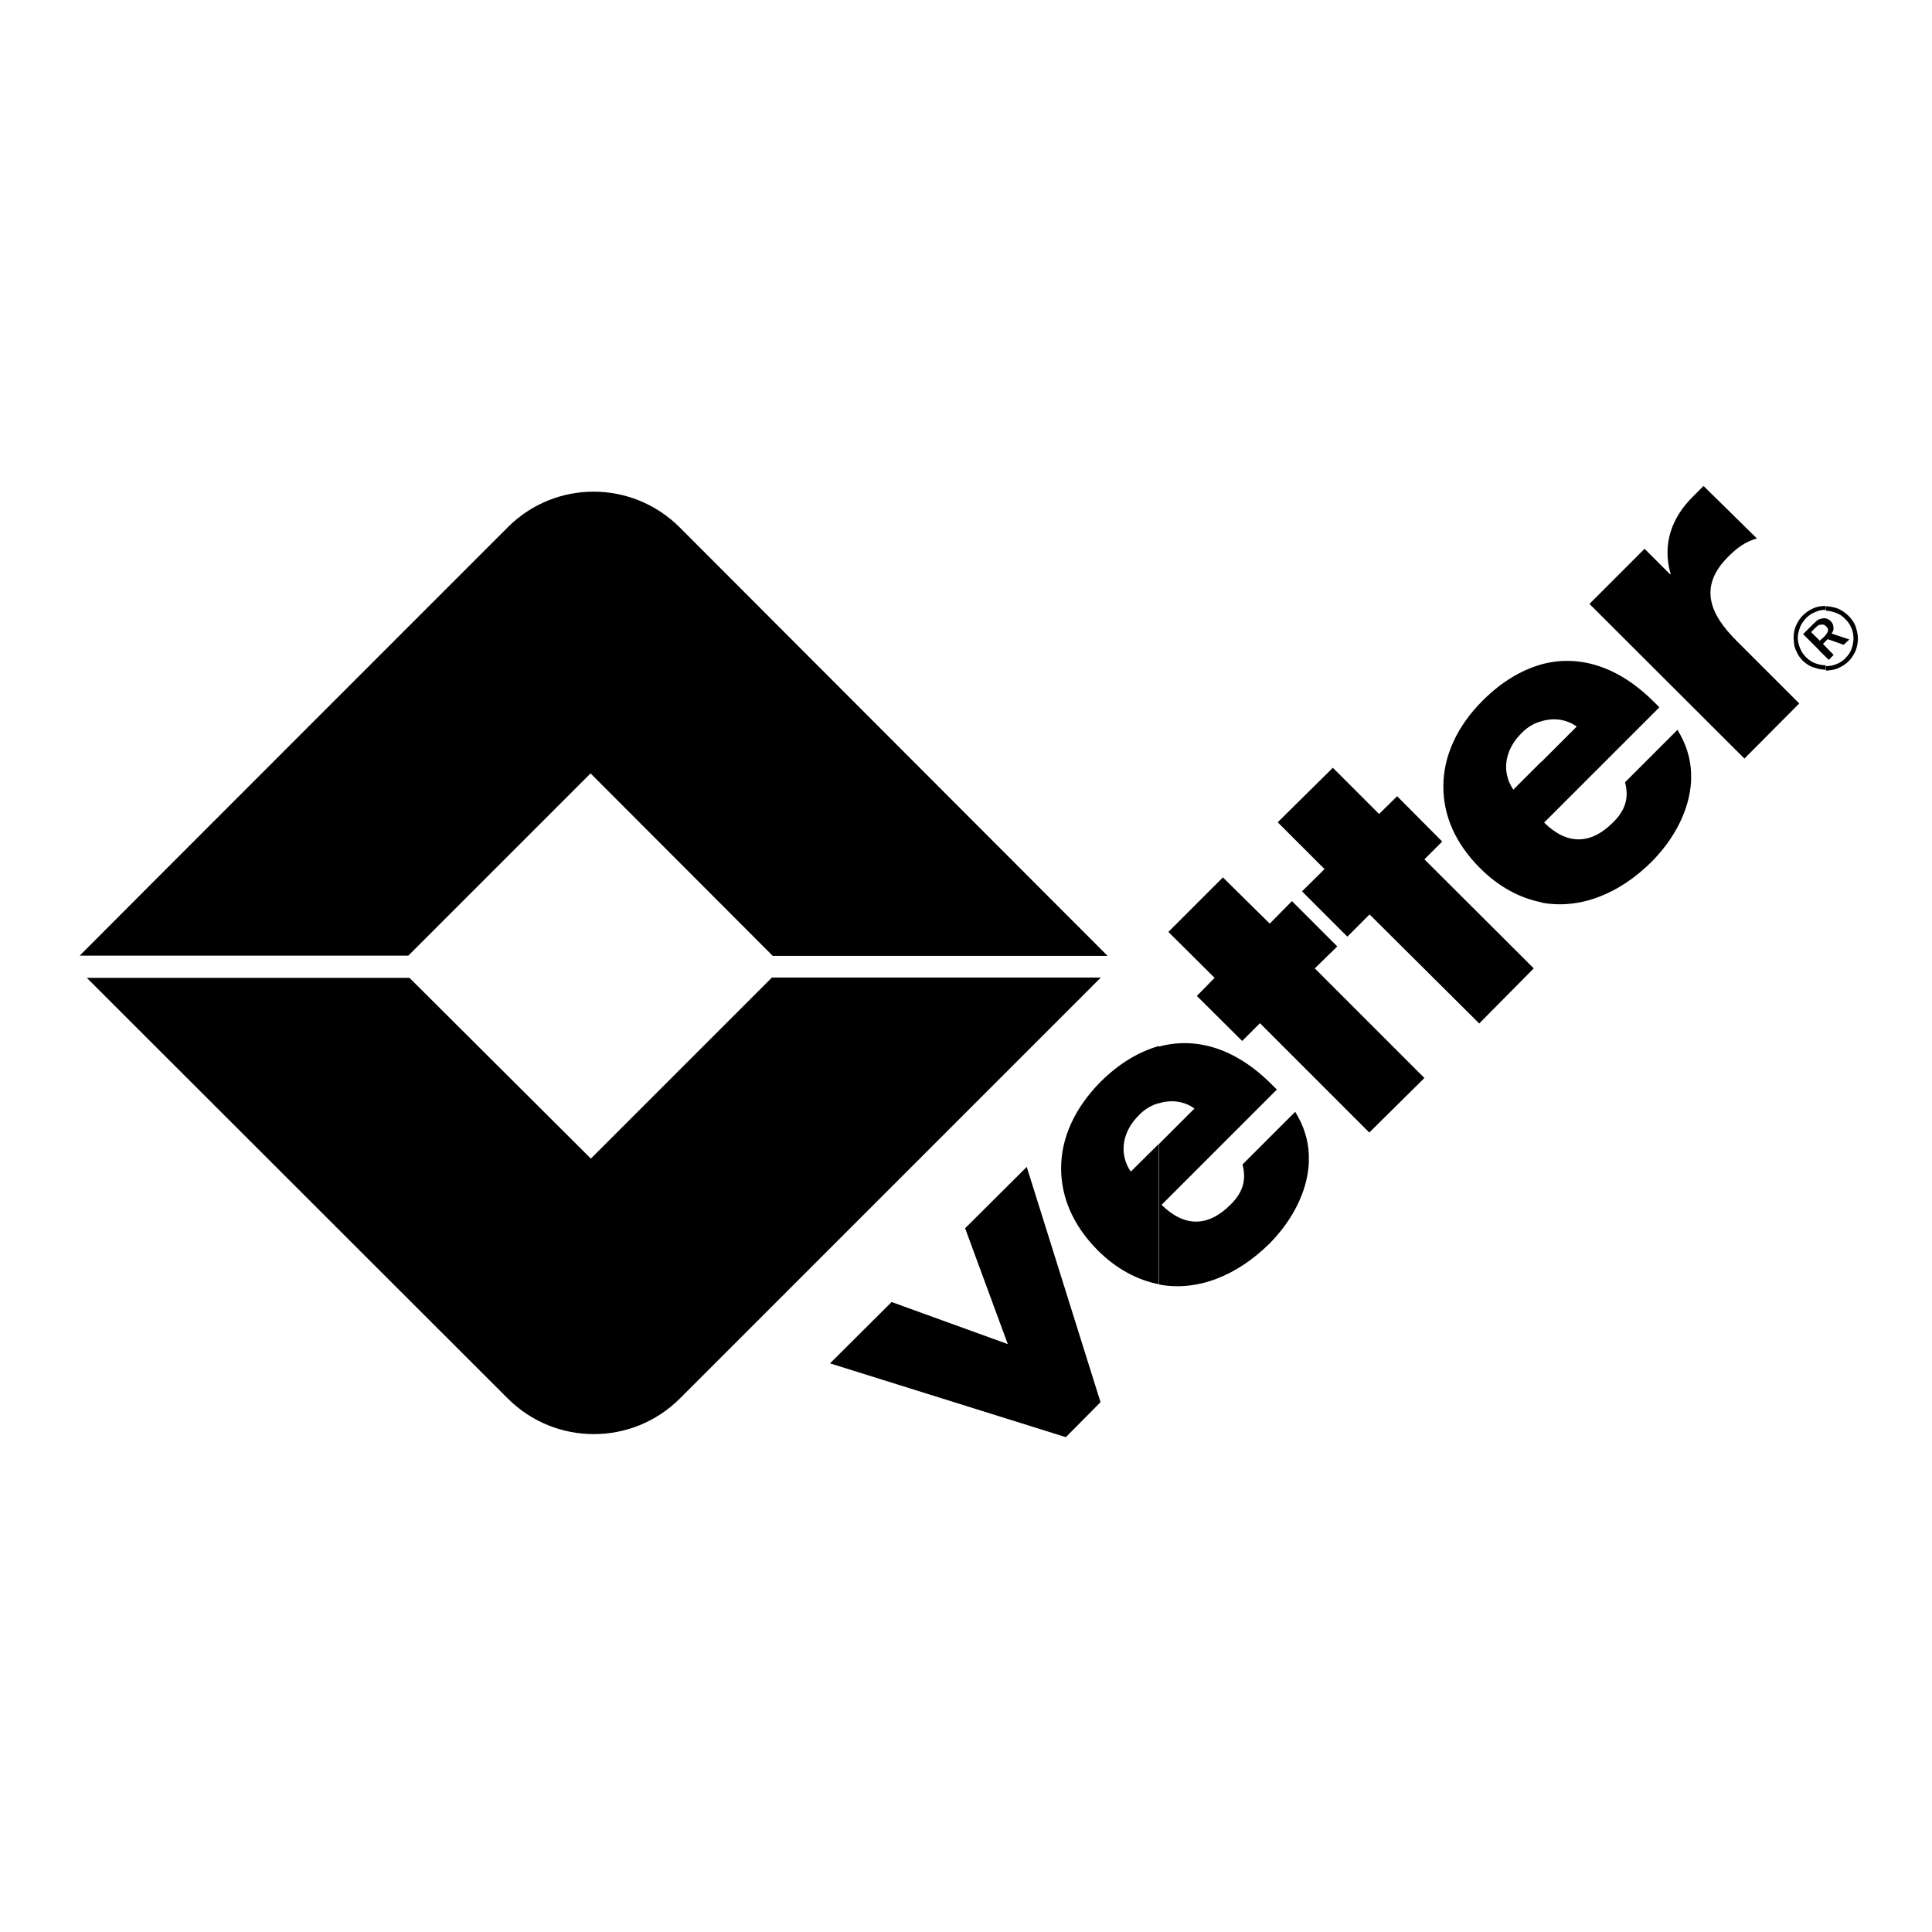 <?xml version="1.0" encoding="utf-8"?>
<!-- Generator: Adobe Illustrator 19.0.0, SVG Export Plug-In . SVG Version: 6.00 Build 0)  -->
<svg version="1.1" id="layer" xmlns="http://www.w3.org/2000/svg" xmlns:xlink="http://www.w3.org/1999/xlink" x="0px" y="0px"
	 viewBox="-153 -46 652 652" style="enable-background:new -153 -46 652 652;" xml:space="preserve">
<path id="XMLID_1_" d="M455.4,177L455.4,177c-0.8-0.9-1.6-1.8-2-2.9c-0.6-1-0.9-2.1-1-3.4c-0.2-1.7-0.1-3.3,0.4-4.8
	c0.6-1.6,1.3-2.9,2.6-4.2c1-1,2.2-1.8,3.5-2.4c1.3-0.6,2.7-0.8,4.2-0.8v1.3c-1.2,0-2.4,0.2-3.6,0.8c-1,0.4-2,1-2.9,1.9
	c-0.9,1-1.7,2-2.1,3.1c-0.4,1.1-0.8,2.4-0.8,3.6s0.3,2.4,0.8,3.6c0.4,1.1,1.1,2.1,2,3c0.9,0.9,1.9,1.6,3,2c1.1,0.4,2.2,0.7,3.5,0.7
	h0.1v1.5c-1.2,0-2.4-0.2-3.5-0.6C458,179,456.7,178.2,455.4,177 M463.1,158.6L463.1,158.6c1.5,0,2.8,0.3,4.2,0.8
	c1.3,0.6,2.5,1.4,3.5,2.4c1,1,1.8,2.1,2.4,3.5c0.4,1.3,0.8,2.7,0.8,4.2s-0.3,2.8-0.8,4.2c-0.6,1.2-1.3,2.5-2.4,3.5
	c-0.8,0.8-1.8,1.5-2.9,2c-1,0.6-2.2,0.9-3.5,1c-0.4,0.1-0.9,0.1-1.2,0.1v-1.5c1.2,0,2.4-0.2,3.6-0.7c1.1-0.4,2.1-1.1,3-2
	c0.9-0.9,1.6-1.9,2-3c0.4-1.1,0.7-2.4,0.7-3.6s-0.2-2.4-0.7-3.6c-0.5-1.1-1.1-2.1-2-2.9c-0.8-0.9-1.9-1.7-3-2.1
	c-1.1-0.4-2.4-0.8-3.6-0.8V158.6z M461,173.5L461,173.5l-5.5-5.5l3.3-3.3c0.8-0.8,1.6-1.5,2.2-1.8v1.9c-0.4,0.2-0.9,0.7-1.5,1.2
	l-1.3,1.3l2.8,2.8V173.5z M465.1,167.8l6,2l-1.9,1.8l-5.4-1.9l-1.6,1.6l3.6,3.7l-1.6,1.7l-3.2-3.1v-3.3l1.5-1.3
	c0.8-0.8,1.2-1.5,1.4-2c0.1-0.6-0.1-1.1-0.6-1.6c-0.6-0.6-1-0.7-1.7-0.6c-0.1,0-0.3,0.1-0.6,0.1v-1.9c0.3-0.1,0.7-0.3,1.1-0.3
	c0.9-0.2,1.8,0.1,2.6,0.8c0.7,0.7,1,1.3,1,2.1C465.9,166.3,465.7,167,465.1,167.8 M147.9,393.4l-20.8,20.7l79.6,24.9l11.7-11.8
	l-24.9-79.4l-20.8,20.7l14.4,39.1L147.9,393.4z M228.6,349.4L228.6,349.4c-4.3-6.4-2.6-13.8,2.8-19.1c1.9-2,4.3-3.4,6.7-4V307
	c-6.7,1.9-13.5,5.9-19.7,12.1c-8.7,8.8-13.3,18.9-13.3,29.1v0.1c0,9.6,3.9,19.1,12.3,27.6c6.4,6.4,13.5,10.1,20.7,11.5V340
	L228.6,349.4z M238.2,326.3c3.9-1.2,8.3-0.8,11.9,1.8L238.2,340v47.5c12.8,2.4,26.2-2.9,37.3-13.9c7.4-7.5,12.7-17.2,13.2-27.2v-2.7
	c-0.2-5-1.7-9.8-4.6-14.5l-17.8,17.8c1.5,5.5-0.1,9.7-4.1,13.6c-7.6,7.6-15.6,7.5-23.2,0l38.9-38.9l-1.9-1.9
	c-11.7-11.7-25-16.1-37.9-12.6V326.3z M290.7,280.8l7.6-7.4l-15.3-15.3l-7.5,7.6l-15.8-15.6l-18.4,18.4l15.6,15.5l-6,6.1l15.3,15.2
	l6-6l36.9,36.9l18.6-18.4L290.7,280.8z M357.7,220.5L357.7,220.5c-4.3-6.4-2.6-13.8,2.8-19.1c1.9-2,4.3-3.4,6.7-4v-19.2
	c-6.7,1.9-13.5,5.9-19.7,12.1c-8.8,8.7-13.4,18.9-13.4,29v0.3c0,9.6,4,19,12.4,27.4c6.4,6.4,13.5,10.1,20.7,11.5v-47.5L357.7,220.5z
	 M367.2,197.4c3.9-1.2,8.3-0.8,11.9,1.8l-11.9,11.9v47.5c12.8,2.4,26.2-2.8,37.3-13.9c7.4-7.5,12.7-17.2,13.2-27.2v-2.7
	c-0.2-5-1.7-9.8-4.6-14.5L395.4,218c1.5,5.5-0.1,9.7-4.1,13.6c-7.6,7.6-15.6,7.5-23.2,0l38.9-38.9l-1.9-1.9
	c-11.7-11.7-25-16.1-37.9-12.6V197.4z M402,139.2l-18.6,18.6l52.3,52.2l18.5-18.6l-21-21c-9-8.9-13.3-18.3-2.9-28.6
	c2.8-2.8,5.5-4.9,9.6-6.1L421.9,118l-3.5,3.5c-7.3,7.2-10.5,16.2-7.6,26.2l-0.2,0.1L402,139.2z M346.2,299.4l18.4-18.6L327.7,244
	l6-6l-15.2-15.3l-6.1,6l-15.6-15.6l-18.6,18.4l15.8,15.8l-7.6,7.5l15.3,15.3l7.5-7.5L346.2,299.4z M18.3,425.9
	c16.1,16.1,42.1,16.1,58.2,0l142-142h-111l-61.1,61.1L-14.8,284h-108.9L18.3,425.9z M107.8,276.6h113L76.4,132
	c-16.1-16.1-42.1-16.1-58.1,0c0,0-135.1,135.1-144.4,144.5h110.9L46.3,215L107.8,276.6z"/>
</svg>
